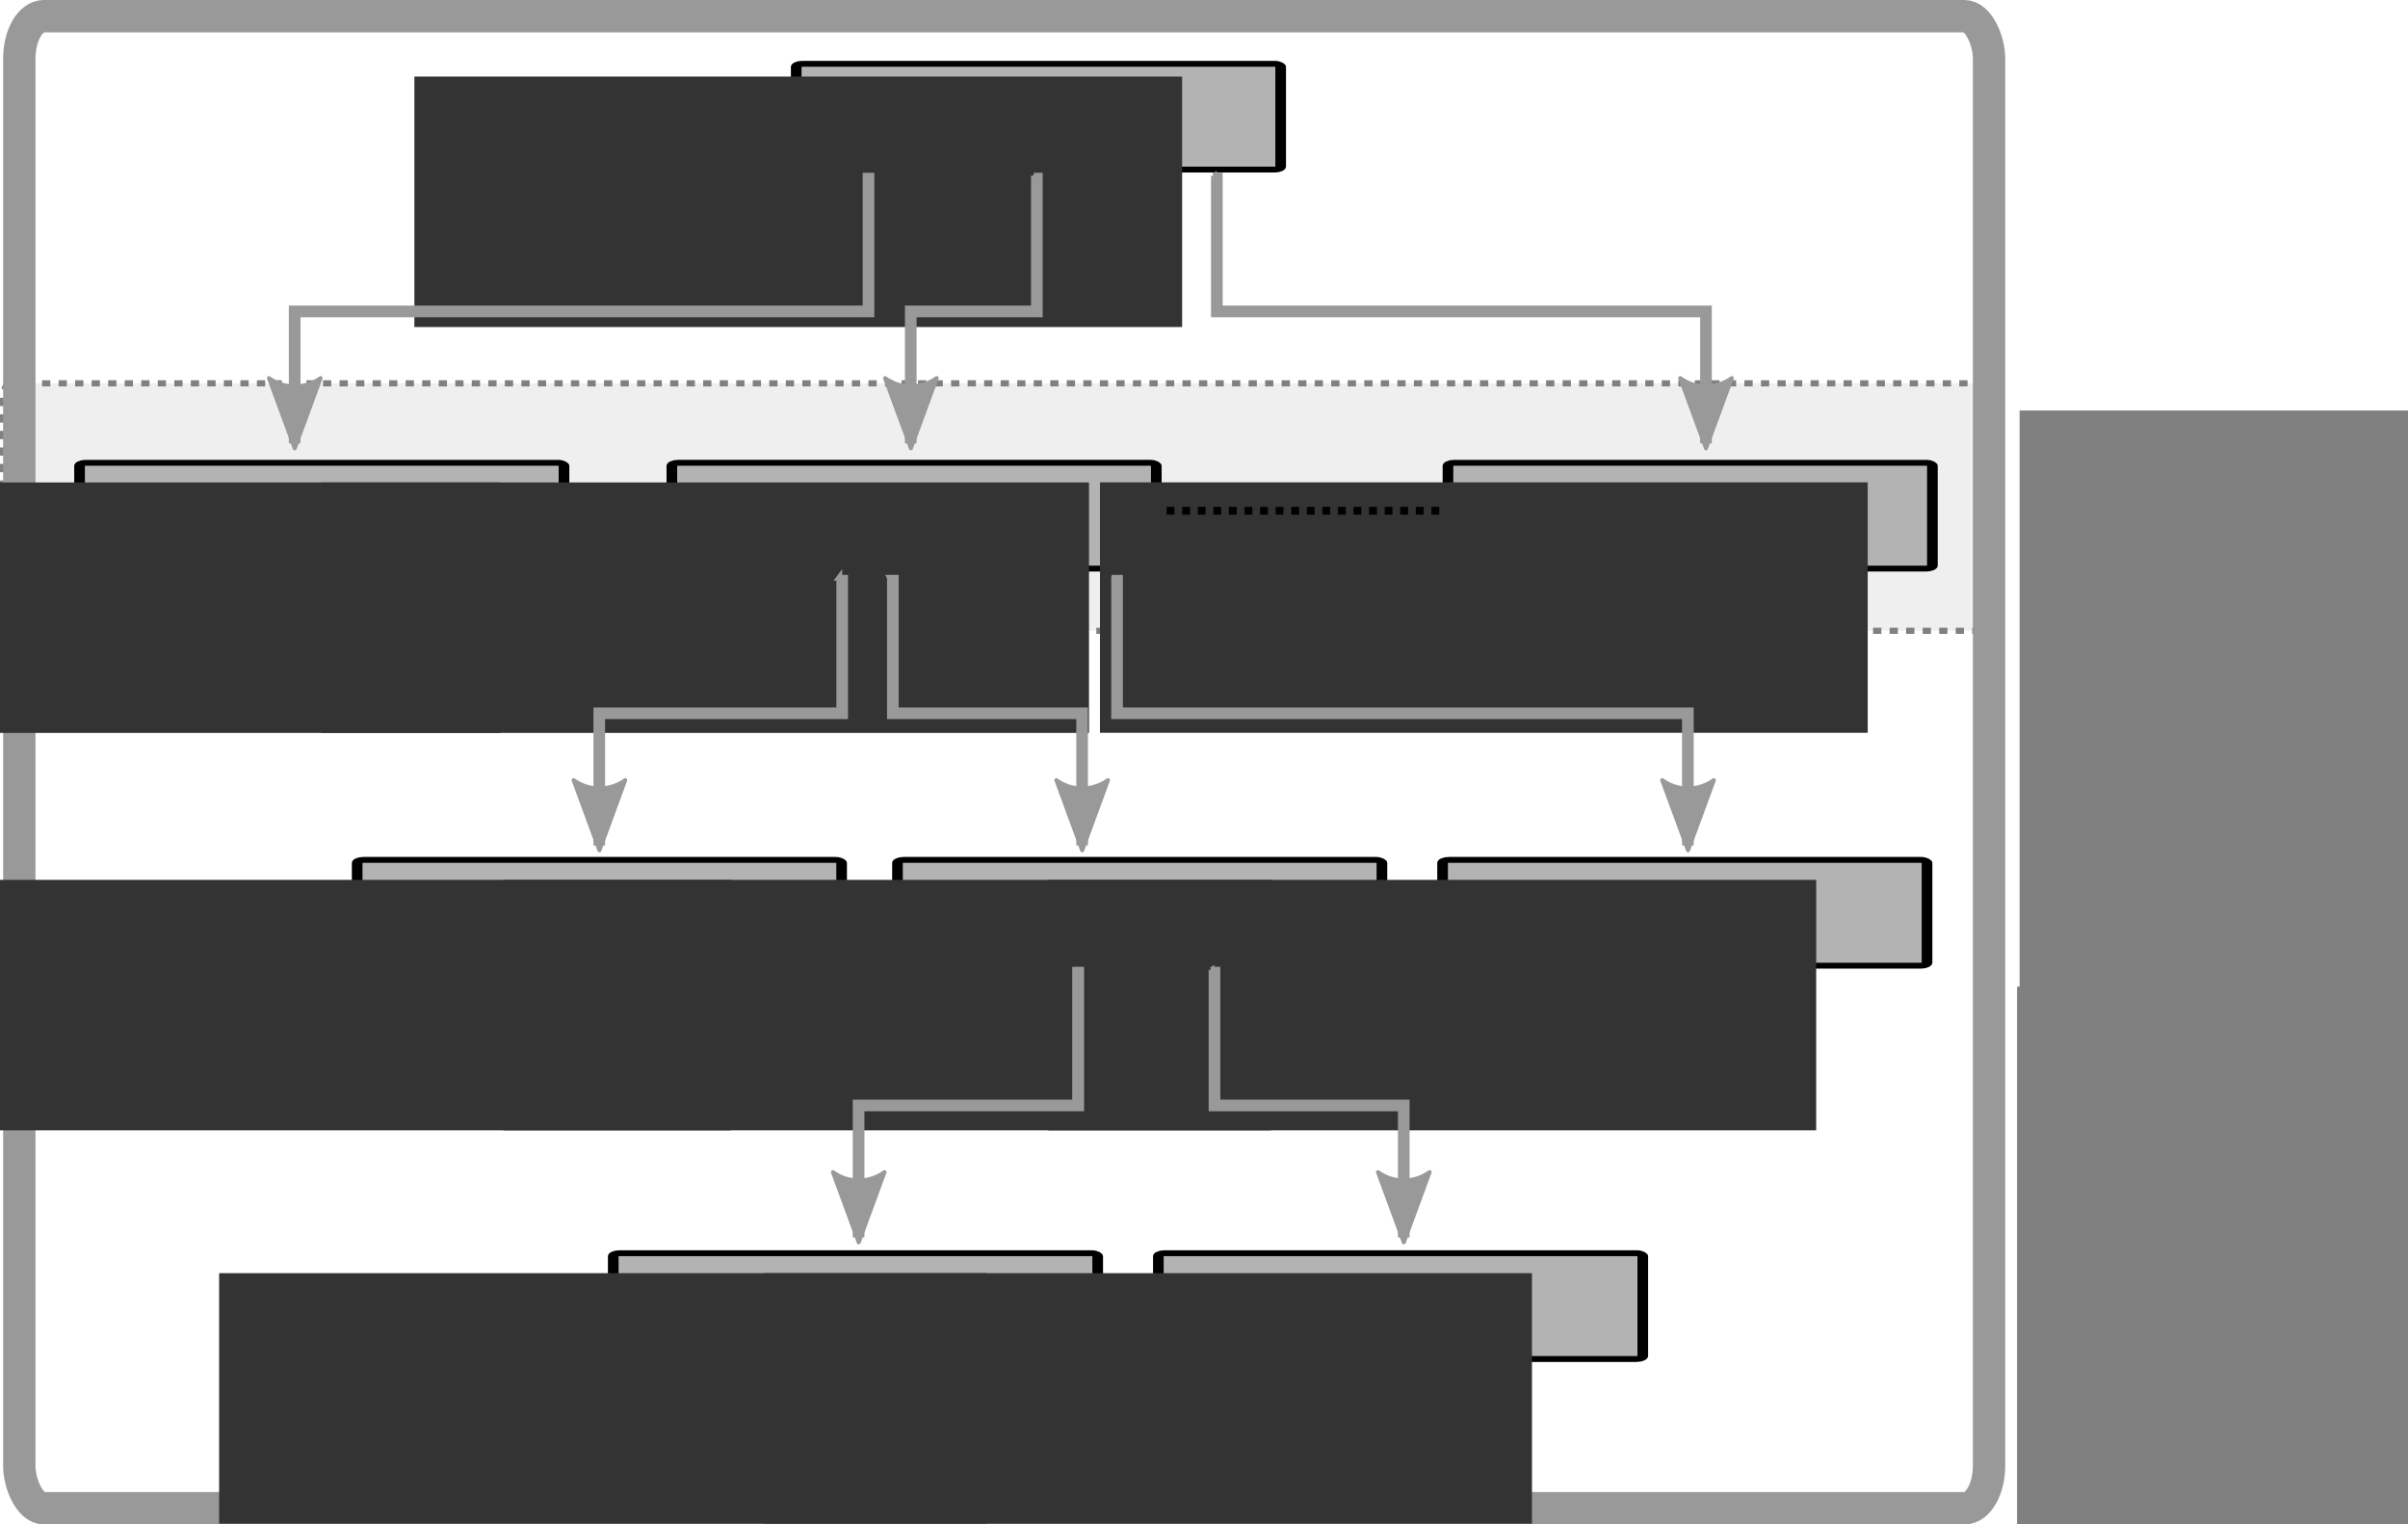 <?xml version="1.0" encoding="UTF-8" standalone="no"?>
<!-- Created with Inkscape (http://www.inkscape.org/) -->

<svg
   xmlns:dc="http://purl.org/dc/elements/1.1/"
   xmlns:cc="http://creativecommons.org/ns#"
   xmlns:rdf="http://www.w3.org/1999/02/22-rdf-syntax-ns#"
   xmlns:svg="http://www.w3.org/2000/svg"
   xmlns="http://www.w3.org/2000/svg"
   xmlns:sodipodi="http://sodipodi.sourceforge.net/DTD/sodipodi-0.dtd"
   xmlns:inkscape="http://www.inkscape.org/namespaces/inkscape"
   width="1236.908"
   height="782.951"
   viewBox="0 0 349.083 220.966"
   version="1.1"
   id="svg8"
   inkscape:version="0.48.4 r9939"
   sodipodi:docname="controls_architecture.svg"
   inkscape:export-filename="E:\Lucru\Personal\AppCUI-rs\docs\chapter-3\img\controls_architecture.png"
   inkscape:export-xdpi="43.66"
   inkscape:export-ydpi="43.66">
  <defs
     id="defs2">
    <marker
       inkscape:stockid="Arrow1Lstart"
       orient="auto"
       refY="0"
       refX="0"
       id="Arrow1Lstart"
       style="overflow:visible">
      <path
         id="path4196"
         d="M 0,0 5,-5 -12.5,0 5,5 0,0 z"
         style="fill-rule:evenodd;stroke:#000000;stroke-width:1pt"
         transform="matrix(0.8,0,0,0.8,10,0)"
         inkscape:connector-curvature="0" />
    </marker>
    <marker
       inkscape:stockid="Arrow1Mstart"
       orient="auto"
       refY="0"
       refX="0"
       id="Arrow1Mstart"
       style="overflow:visible"
       inkscape:isstock="true">
      <path
         id="path1010"
         d="M 0,0 5,-5 -12.5,0 5,5 0,0 z"
         style="fill:#000000;fill-opacity:1;fill-rule:evenodd;stroke:#000000;stroke-width:1pt;stroke-opacity:1"
         transform="matrix(0.4,0,0,0.4,4,0)"
         inkscape:connector-curvature="0" />
    </marker>
    <marker
       inkscape:stockid="Arrow1Mend"
       orient="auto"
       refY="0"
       refX="0"
       id="Arrow1Mend"
       style="overflow:visible"
       inkscape:isstock="true">
      <path
         id="path918"
         d="M 0,0 5,-5 -12.5,0 5,5 0,0 z"
         style="fill:#000000;fill-opacity:1;fill-rule:evenodd;stroke:#000000;stroke-width:1pt;stroke-opacity:1"
         transform="matrix(-0.4,0,0,-0.4,-4,0)"
         inkscape:connector-curvature="0" />
    </marker>
    <marker
       inkscape:stockid="Arrow2Lend"
       orient="auto"
       refY="0"
       refX="0"
       id="Arrow2Lend"
       style="overflow:visible"
       inkscape:isstock="true">
      <path
         id="path930"
         style="fill:#000000;fill-opacity:1;fill-rule:evenodd;stroke:#000000;stroke-width:0.625;stroke-linejoin:round;stroke-opacity:1"
         d="M 8.719,4.034 -2.207,0.016 8.719,-4.002 c -1.745,2.372 -1.735,5.617 -6e-7,8.035 z"
         transform="matrix(-1.1,0,0,-1.1,-1.1,0)"
         inkscape:connector-curvature="0" />
    </marker>
    <marker
       inkscape:stockid="Arrow1Lend"
       orient="auto"
       refY="0"
       refX="0"
       id="Arrow1Lend"
       style="overflow:visible"
       inkscape:isstock="true">
      <path
         id="path912"
         d="M 0,0 5,-5 -12.5,0 5,5 0,0 z"
         style="fill:#000000;fill-opacity:1;fill-rule:evenodd;stroke:#000000;stroke-width:1pt;stroke-opacity:1"
         transform="matrix(-0.8,0,0,-0.8,-10,0)"
         inkscape:connector-curvature="0" />
    </marker>
    <marker
       inkscape:stockid="Arrow1Mend"
       orient="auto"
       refY="0"
       refX="0"
       id="Arrow1Mend-2"
       style="overflow:visible"
       inkscape:isstock="true">
      <path
         inkscape:connector-curvature="0"
         id="path918-7"
         d="M 0,0 5,-5 -12.5,0 5,5 z"
         style="fill:#000000;fill-opacity:1;fill-rule:evenodd;stroke:#000000;stroke-width:1pt;stroke-opacity:1"
         transform="matrix(-0.4,0,0,-0.4,-4,0)" />
    </marker>
    <marker
       inkscape:stockid="Arrow1Mstart"
       orient="auto"
       refY="0"
       refX="0"
       id="Arrow1Mstart-0"
       style="overflow:visible"
       inkscape:isstock="true">
      <path
         inkscape:connector-curvature="0"
         id="path1010-3"
         d="M 0,0 5,-5 -12.5,0 5,5 z"
         style="fill:#000000;fill-opacity:1;fill-rule:evenodd;stroke:#000000;stroke-width:1pt;stroke-opacity:1"
         transform="matrix(0.4,0,0,0.4,4,0)" />
    </marker>
    <marker
       inkscape:stockid="Arrow1Mend"
       orient="auto"
       refY="0"
       refX="0"
       id="Arrow1Mend-2-0"
       style="overflow:visible"
       inkscape:isstock="true">
      <path
         inkscape:connector-curvature="0"
         id="path918-7-2"
         d="M 0,0 5,-5 -12.5,0 5,5 z"
         style="fill:#000000;fill-opacity:1;fill-rule:evenodd;stroke:#000000;stroke-width:1pt;stroke-opacity:1"
         transform="matrix(-0.4,0,0,-0.4,-4,0)" />
    </marker>
    <marker
       inkscape:stockid="Arrow1Mstart"
       orient="auto"
       refY="0"
       refX="0"
       id="Arrow1Mstart-0-0"
       style="overflow:visible"
       inkscape:isstock="true">
      <path
         inkscape:connector-curvature="0"
         id="path1010-3-6"
         d="M 0,0 5,-5 -12.5,0 5,5 z"
         style="fill:#000000;fill-opacity:1;fill-rule:evenodd;stroke:#000000;stroke-width:1pt;stroke-opacity:1"
         transform="matrix(0.4,0,0,0.4,4,0)" />
    </marker>
    <marker
       inkscape:stockid="Arrow1Mend"
       orient="auto"
       refY="0"
       refX="0"
       id="Arrow1Mend-2-0-2"
       style="overflow:visible"
       inkscape:isstock="true">
      <path
         inkscape:connector-curvature="0"
         id="path918-7-2-8"
         d="M 0,0 5,-5 -12.5,0 5,5 z"
         style="fill:#000000;fill-opacity:1;fill-rule:evenodd;stroke:#000000;stroke-width:1pt;stroke-opacity:1"
         transform="matrix(-0.4,0,0,-0.4,-4,0)" />
    </marker>
    <marker
       inkscape:stockid="Arrow1Mstart"
       orient="auto"
       refY="0"
       refX="0"
       id="Arrow1Mstart-5"
       style="overflow:visible"
       inkscape:isstock="true">
      <path
         inkscape:connector-curvature="0"
         id="path1010-39"
         d="M 0,0 5,-5 -12.5,0 5,5 z"
         style="fill:#000000;fill-opacity:1;fill-rule:evenodd;stroke:#000000;stroke-width:1pt;stroke-opacity:1"
         transform="matrix(0.4,0,0,0.4,4,0)" />
    </marker>
    <marker
       inkscape:stockid="Arrow1Mend"
       orient="auto"
       refY="0"
       refX="0"
       id="Arrow1Mend-2-3"
       style="overflow:visible"
       inkscape:isstock="true">
      <path
         inkscape:connector-curvature="0"
         id="path918-7-1"
         d="M 0,0 5,-5 -12.5,0 5,5 z"
         style="fill:#000000;fill-opacity:1;fill-rule:evenodd;stroke:#000000;stroke-width:1pt;stroke-opacity:1"
         transform="matrix(-0.4,0,0,-0.4,-4,0)" />
    </marker>
    <marker
       inkscape:stockid="Arrow2Lend"
       orient="auto"
       refY="0"
       refX="0"
       id="Arrow2Lend-3"
       style="overflow:visible"
       inkscape:isstock="true">
      <path
         inkscape:connector-curvature="0"
         id="path930-3"
         style="fill:#000000;fill-opacity:1;fill-rule:evenodd;stroke:#000000;stroke-width:0.625;stroke-linejoin:round;stroke-opacity:1"
         d="M 8.719,4.034 -2.207,0.016 8.719,-4.002 c -1.745,2.372 -1.735,5.617 -6e-7,8.035 z"
         transform="matrix(-1.1,0,0,-1.1,-1.1,0)" />
    </marker>
    <marker
       inkscape:stockid="Arrow2Lend"
       orient="auto"
       refY="0"
       refX="0"
       id="Arrow2Lend-8"
       style="overflow:visible"
       inkscape:isstock="true">
      <path
         inkscape:connector-curvature="0"
         id="path930-6"
         style="fill:#000000;fill-opacity:1;fill-rule:evenodd;stroke:#000000;stroke-width:0.625;stroke-linejoin:round;stroke-opacity:1"
         d="M 8.719,4.034 -2.207,0.016 8.719,-4.002 c -1.745,2.372 -1.735,5.617 -6e-7,8.035 z"
         transform="matrix(-1.1,0,0,-1.1,-1.1,0)" />
    </marker>
    <marker
       inkscape:stockid="Arrow2Lend"
       orient="auto"
       refY="0"
       refX="0"
       id="Arrow2Lend-83"
       style="overflow:visible"
       inkscape:isstock="true">
      <path
         inkscape:connector-curvature="0"
         id="path930-4"
         style="fill:#000000;fill-opacity:1;fill-rule:evenodd;stroke:#000000;stroke-width:0.625;stroke-linejoin:round;stroke-opacity:1"
         d="M 8.719,4.034 -2.207,0.016 8.719,-4.002 c -1.745,2.372 -1.735,5.617 -6e-7,8.035 z"
         transform="matrix(-1.1,0,0,-1.1,-1.1,0)" />
    </marker>
    <marker
       inkscape:stockid="Arrow2Lend"
       orient="auto"
       refY="0"
       refX="0"
       id="Arrow2Lend-31"
       style="overflow:visible"
       inkscape:isstock="true">
      <path
         inkscape:connector-curvature="0"
         id="path930-0"
         style="fill:#000000;fill-opacity:1;fill-rule:evenodd;stroke:#000000;stroke-width:0.625;stroke-linejoin:round;stroke-opacity:1"
         d="M 8.719,4.034 -2.207,0.016 8.719,-4.002 c -1.745,2.372 -1.735,5.617 -6e-7,8.035 z"
         transform="matrix(-1.1,0,0,-1.1,-1.1,0)" />
    </marker>
    <marker
       inkscape:stockid="Arrow2Lend"
       orient="auto"
       refY="0"
       refX="0"
       id="Arrow2Lend-1"
       style="overflow:visible"
       inkscape:isstock="true">
      <path
         inkscape:connector-curvature="0"
         id="path930-65"
         style="fill:#000000;fill-opacity:1;fill-rule:evenodd;stroke:#000000;stroke-width:0.625;stroke-linejoin:round;stroke-opacity:1"
         d="M 8.719,4.034 -2.207,0.016 8.719,-4.002 c -1.745,2.372 -1.735,5.617 -6e-7,8.035 z"
         transform="matrix(-1.1,0,0,-1.1,-1.1,0)" />
    </marker>
    <marker
       inkscape:stockid="Arrow2Lend"
       orient="auto"
       refY="0"
       refX="0"
       id="Arrow2Lend-4"
       style="overflow:visible"
       inkscape:isstock="true">
      <path
         inkscape:connector-curvature="0"
         id="path930-8"
         style="fill:#000000;fill-opacity:1;fill-rule:evenodd;stroke:#000000;stroke-width:0.625;stroke-linejoin:round;stroke-opacity:1"
         d="M 8.719,4.034 -2.207,0.016 8.719,-4.002 c -1.745,2.372 -1.735,5.617 -6e-7,8.035 z"
         transform="matrix(-1.1,0,0,-1.1,-1.1,0)" />
    </marker>
    <marker
       inkscape:stockid="Arrow2Lend"
       orient="auto"
       refY="0"
       refX="0"
       id="Arrow2Lend-6"
       style="overflow:visible"
       inkscape:isstock="true">
      <path
         inkscape:connector-curvature="0"
         id="path930-88"
         style="fill:#000000;fill-opacity:1;fill-rule:evenodd;stroke:#000000;stroke-width:0.625;stroke-linejoin:round;stroke-opacity:1"
         d="M 8.719,4.034 -2.207,0.016 8.719,-4.002 c -1.745,2.372 -1.735,5.617 -6e-7,8.035 z"
         transform="matrix(-1.1,0,0,-1.1,-1.1,0)" />
    </marker>
  </defs>
  <sodipodi:namedview
     id="base"
     pagecolor="#000000"
     bordercolor="#666666"
     borderopacity="1.0"
     inkscape:pageopacity="0"
     inkscape:pageshadow="2"
     inkscape:zoom="1.4142136"
     inkscape:cx="809.29679"
     inkscape:cy="479.54369"
     inkscape:document-units="mm"
     inkscape:current-layer="layer1"
     showgrid="false"
     fit-margin-top="0"
     fit-margin-left="0"
     fit-margin-right="0"
     fit-margin-bottom="0"
     inkscape:window-width="1536"
     inkscape:window-height="889"
     inkscape:window-x="-8"
     inkscape:window-y="-8"
     inkscape:window-maximized="1"
     units="mm" />
  <g
     inkscape:label="Layer 1"
     inkscape:groupmode="layer"
     id="layer1"
     transform="translate(843.64,156.529)">
    <rect
       style="fill:#c0c0c0;stroke:#808080;stroke-width:0.898;stroke-miterlimit:4;stroke-dasharray:1.198, 1.198;stroke-dashoffset:0;stroke-opacity:1;fill-opacity:0.251"
       id="rect4485"
       width="288.115"
       height="35.87"
       x="-843.191"
       y="-100.965"
       rx="0.856"
       ry="2.303"
       inkscape:export-xdpi="43.66"
       inkscape:export-ydpi="43.66" />
    <rect
       style="fill:none;stroke:#999999;stroke-width:4.691;stroke-linecap:round;stroke-linejoin:round;stroke-miterlimit:8;stroke-opacity:1;stroke-dasharray:none;stroke-dashoffset:0"
       id="rect815"
       width="285.551"
       height="216.275"
       x="-840.842"
       y="-154.184"
       rx="3.564"
       ry="6.175"
       inkscape:export-xdpi="45"
       inkscape:export-ydpi="45" />
    <flowRoot
       xml:space="preserve"
       id="flowRoot872"
       style="font-size:40px;font-style:normal;font-weight:bold;line-height:125%;letter-spacing:0px;word-spacing:0px;fill:#808080;fill-opacity:1;stroke:none;font-family:Sans;-inkscape-font-specification:Sans Bold"
       transform="matrix(0.265,0,0,0.265,-617.907,-271.868)"><flowRegion
         id="flowRegion874"
         style="fill:#808080"><rect
           id="rect876"
           width="409.949"
           height="318.495"
           x="253"
           y="659.759"
           style="fill:#808080" /></flowRegion><flowPara
         id="flowPara878">Event</flowPara><flowPara
         id="flowPara4491">Processing</flowPara><flowPara
         id="flowPara4493" /></flowRoot>    <g
       id="g3059"
       transform="translate(-230.011,-208.28)">
      <g
         style="fill:#b3b3b3"
         transform="matrix(0.772,0,0,0.425,-125.436,72.975)"
         id="g927">
        <rect
           style="fill:#b3b3b3;fill-opacity:1;stroke:#000000;stroke-width:2;stroke-linecap:round;stroke-linejoin:round;stroke-miterlimit:8;stroke-opacity:1;stroke-dasharray:none;stroke-dashoffset:0"
           id="rect815-1"
           width="90.97"
           height="36.088"
           x="-482.858"
           y="-28.186"
           rx="1.135"
           ry="1.03" />
      </g>
      <flowRoot
         transform="matrix(0.265,0,0,0.265,-620.603,-111.989)"
         style="font-size:40px;font-style:normal;font-weight:bold;line-height:125%;letter-spacing:0px;word-spacing:0px;fill:#333333;fill-opacity:1;stroke:none;font-family:Sans;-inkscape-font-specification:Sans Bold"
         id="flowRoot872-8"
         xml:space="preserve"><flowRegion
           style="fill:#333333"
           id="flowRegion874-6"><rect
             style="fill:#333333"
             y="659.759"
             x="253"
             height="137"
             width="420"
             id="rect876-3" /></flowRegion><flowPara
           style="text-align:end;text-anchor:end;fill:#333333"
           id="flowPara904">Desktop</flowPara></flowRoot>    </g>
    <flowRoot
       xml:space="preserve"
       id="flowRoot3120"
       style="font-size:40px;font-style:normal;font-weight:normal;line-height:125%;letter-spacing:0px;word-spacing:0px;fill:#000000;fill-opacity:1;stroke:none;font-family:Sans"><flowRegion
         id="flowRegion3122"><rect
           id="rect3124"
           width="1004"
           height="276"
           x="-181"
           y="510.711" /></flowRegion><flowPara
         id="flowPara3126" /></flowRoot>    <g
       id="g3159"
       transform="translate(-102.164,-31.16)">
      <g
         style="fill:#b3b3b3"
         transform="matrix(0.772,0,0,0.425,-357.177,-46.309)"
         id="g927-8">
        <rect
           style="fill:#b3b3b3;fill-opacity:1;stroke:#000000;stroke-width:2;stroke-linecap:round;stroke-linejoin:round;stroke-miterlimit:8;stroke-opacity:1;stroke-dasharray:none;stroke-dashoffset:0"
           id="rect815-1-8"
           width="90.97"
           height="36.088"
           x="-482.858"
           y="-28.186"
           rx="1.135"
           ry="1.03" />
      </g>
      <flowRoot
         transform="matrix(0.265,0,0,0.265,-847.223,-230.276)"
         style="font-size:40px;font-style:normal;font-weight:bold;line-height:125%;letter-spacing:0px;word-spacing:0px;fill:#333333;fill-opacity:1;stroke:none;font-family:Sans;-inkscape-font-specification:Sans Bold"
         id="flowRoot872-8-9"
         xml:space="preserve"><flowRegion
           style="fill:#333333"
           id="flowRegion874-6-2"><rect
             style="fill:#333333"
             y="659.759"
             x="253"
             height="137"
             width="420"
             id="rect876-3-0" /></flowRegion><flowPara
           style="text-align:end;text-anchor:end;fill:#333333"
           id="flowPara904-5">Window-1</flowPara></flowRoot>    </g>
    <g
       id="g3167"
       transform="translate(-81.844,-101.585)">
      <g
         style="fill:#b3b3b3"
         transform="matrix(0.772,0,0,0.425,-291.631,24.115)"
         id="g927-8-9">
        <rect
           style="fill:#b3b3b3;fill-opacity:1;stroke:#000000;stroke-width:2;stroke-linecap:round;stroke-linejoin:round;stroke-miterlimit:8;stroke-opacity:1;stroke-dasharray:none;stroke-dashoffset:0"
           id="rect815-1-8-0"
           width="90.97"
           height="36.088"
           x="-482.858"
           y="-28.186"
           rx="1.135"
           ry="1.03" />
      </g>
      <flowRoot
         transform="matrix(0.265,0,0,0.265,-782.271,-159.852)"
         style="font-size:40px;font-style:normal;font-weight:bold;line-height:125%;letter-spacing:0px;word-spacing:0px;fill:#333333;fill-opacity:1;stroke:none;font-family:Sans;-inkscape-font-specification:Sans Bold"
         id="flowRoot872-8-9-2"
         xml:space="preserve"><flowRegion
           style="fill:#333333"
           id="flowRegion874-6-2-3"><rect
             style="fill:#333333"
             y="659.759"
             x="253"
             height="137"
             width="420"
             id="rect876-3-0-2" /></flowRegion><flowPara
           style="text-align:end;text-anchor:end;fill:#333333"
           id="flowPara904-5-8">Window-2</flowPara></flowRoot>    </g>
    <g
       id="g3175"
       transform="translate(24.836,-159.173)">
      <g
         style="fill:#b3b3b3"
         transform="matrix(0.772,0,0,0.425,-285.802,81.704)"
         id="g927-8-4">
        <rect
           style="fill:#b3b3b3;fill-opacity:1;stroke:#000000;stroke-width:2;stroke-linecap:round;stroke-linejoin:round;stroke-miterlimit:8;stroke-opacity:1;stroke-dasharray:none;stroke-dashoffset:0"
           id="rect815-1-8-8"
           width="90.97"
           height="36.088"
           x="-482.858"
           y="-28.186"
           rx="1.135"
           ry="1.03" />
      </g>
      <flowRoot
         transform="matrix(0.265,0,0,0.265,-776.062,-102.279)"
         style="font-size:40px;font-style:normal;font-weight:bold;line-height:125%;letter-spacing:0px;word-spacing:0px;fill:#333333;fill-opacity:1;stroke:none;font-family:Sans;-inkscape-font-specification:Sans Bold"
         id="flowRoot872-8-9-0"
         xml:space="preserve"><flowRegion
           style="fill:#333333"
           id="flowRegion874-6-2-5"><rect
             style="fill:#333333"
             y="659.759"
             x="253"
             height="137"
             width="420"
             id="rect876-3-0-9" /></flowRegion><flowPara
           style="text-align:end;text-anchor:end;fill:#333333"
           id="flowPara904-5-9">Window-n</flowPara></flowRoot>    </g>
    <path
       style="fill:none;stroke:#000000;stroke-width:1.129;stroke-linecap:butt;stroke-linejoin:miter;stroke-miterlimit:4;stroke-opacity:1;stroke-dasharray:1.129, 1.129;stroke-dashoffset:0"
       d="m -674.515,-82.495 40.076,0"
       id="path3189"
       inkscape:connector-curvature="0"
       sodipodi:nodetypes="cc" />
    <g
       id="g4075"
       transform="translate(307.622,36.171)">
      <g
         style="fill:#b3b3b3"
         transform="matrix(0.772,0,0,0.425,-726.717,-56.083)"
         id="g927-8-6">
        <rect
           style="fill:#b3b3b3;fill-opacity:1;stroke:#000000;stroke-width:2;stroke-linecap:round;stroke-linejoin:round;stroke-miterlimit:8;stroke-opacity:1;stroke-dasharray:none;stroke-dashoffset:0"
           id="rect815-1-8-5"
           width="90.97"
           height="36.088"
           x="-482.858"
           y="-28.186"
           rx="1.135"
           ry="1.03" />
      </g>
      <flowRoot
         transform="matrix(0.265,0,0,0.265,-1223.666,-240.003)"
         style="font-size:40px;font-style:normal;font-weight:bold;line-height:125%;letter-spacing:0px;word-spacing:0px;fill:#333333;fill-opacity:1;stroke:none;font-family:Sans;-inkscape-font-specification:Sans Bold"
         id="flowRoot872-8-9-29"
         xml:space="preserve"><flowRegion
           style="fill:#333333"
           id="flowRegion874-6-2-9"><rect
             style="fill:#333333"
             y="659.759"
             x="253"
             height="137"
             width="420"
             id="rect876-3-0-27" /></flowRegion><flowPara
           style="text-align:end;text-anchor:end;fill:#333333"
           id="flowPara904-5-92">Control</flowPara></flowRoot>    </g>
    <g
       id="g4075-4"
       transform="translate(385.949,36.171)">
      <g
         style="fill:#b3b3b3"
         transform="matrix(0.772,0,0,0.425,-726.717,-56.083)"
         id="g927-8-6-3">
        <rect
           style="fill:#b3b3b3;fill-opacity:1;stroke:#000000;stroke-width:2;stroke-linecap:round;stroke-linejoin:round;stroke-miterlimit:8;stroke-opacity:1;stroke-dasharray:none;stroke-dashoffset:0"
           id="rect815-1-8-5-3"
           width="90.97"
           height="36.088"
           x="-482.858"
           y="-28.186"
           rx="1.135"
           ry="1.03" />
      </g>
      <flowRoot
         transform="matrix(0.265,0,0,0.265,-1223.666,-240.003)"
         style="font-size:40px;font-style:normal;font-weight:bold;line-height:125%;letter-spacing:0px;word-spacing:0px;fill:#333333;fill-opacity:1;stroke:none;font-family:Sans;-inkscape-font-specification:Sans Bold"
         id="flowRoot872-8-9-29-0"
         xml:space="preserve"><flowRegion
           style="fill:#333333"
           id="flowRegion874-6-2-9-2"><rect
             style="fill:#333333"
             y="659.759"
             x="253"
             height="137"
             width="420"
             id="rect876-3-0-27-8" /></flowRegion><flowPara
           style="text-align:end;text-anchor:end;fill:#333333"
           id="flowPara904-5-92-1">Control</flowPara></flowRoot>    </g>
    <g
       id="g4075-8"
       transform="translate(464.972,36.171)">
      <g
         style="fill:#b3b3b3"
         transform="matrix(0.772,0,0,0.425,-726.717,-56.083)"
         id="g927-8-6-2">
        <rect
           style="fill:#b3b3b3;fill-opacity:1;stroke:#000000;stroke-width:2;stroke-linecap:round;stroke-linejoin:round;stroke-miterlimit:8;stroke-opacity:1;stroke-dasharray:none;stroke-dashoffset:0"
           id="rect815-1-8-5-6"
           width="90.97"
           height="36.088"
           x="-482.858"
           y="-28.186"
           rx="1.135"
           ry="1.03" />
      </g>
      <flowRoot
         transform="matrix(0.265,0,0,0.265,-1223.666,-240.003)"
         style="font-size:40px;font-style:normal;font-weight:bold;line-height:125%;letter-spacing:0px;word-spacing:0px;fill:#333333;fill-opacity:1;stroke:none;font-family:Sans;-inkscape-font-specification:Sans Bold"
         id="flowRoot872-8-9-29-06"
         xml:space="preserve"><flowRegion
           style="fill:#333333"
           id="flowRegion874-6-2-9-1"><rect
             style="fill:#333333"
             y="659.759"
             x="253"
             height="137"
             width="420"
             id="rect876-3-0-27-4" /></flowRegion><flowPara
           style="text-align:end;text-anchor:end;fill:#333333"
           id="flowPara904-5-92-9">Control</flowPara></flowRoot>    </g>
    <g
       id="g4075-81"
       transform="translate(344.745,93.18)">
      <g
         style="fill:#b3b3b3"
         transform="matrix(0.772,0,0,0.425,-726.717,-56.083)"
         id="g927-8-6-0">
        <rect
           style="fill:#b3b3b3;fill-opacity:1;stroke:#000000;stroke-width:2;stroke-linecap:round;stroke-linejoin:round;stroke-miterlimit:8;stroke-opacity:1;stroke-dasharray:none;stroke-dashoffset:0"
           id="rect815-1-8-5-9"
           width="90.97"
           height="36.088"
           x="-482.858"
           y="-28.186"
           rx="1.135"
           ry="1.03" />
      </g>
      <flowRoot
         transform="matrix(0.265,0,0,0.265,-1223.666,-240.003)"
         style="font-size:40px;font-style:normal;font-weight:bold;line-height:125%;letter-spacing:0px;word-spacing:0px;fill:#333333;fill-opacity:1;stroke:none;font-family:Sans;-inkscape-font-specification:Sans Bold"
         id="flowRoot872-8-9-29-7"
         xml:space="preserve"><flowRegion
           style="fill:#333333"
           id="flowRegion874-6-2-9-5"><rect
             style="fill:#333333"
             y="659.759"
             x="253"
             height="137"
             width="420"
             id="rect876-3-0-27-1" /></flowRegion><flowPara
           style="text-align:end;text-anchor:end;fill:#333333"
           id="flowPara904-5-92-90">Control</flowPara></flowRoot>    </g>
    <g
       id="g4075-49"
       transform="translate(423.767,93.18)">
      <g
         style="fill:#b3b3b3"
         transform="matrix(0.772,0,0,0.425,-726.717,-56.083)"
         id="g927-8-6-4">
        <rect
           style="fill:#b3b3b3;fill-opacity:1;stroke:#000000;stroke-width:2;stroke-linecap:round;stroke-linejoin:round;stroke-miterlimit:8;stroke-opacity:1;stroke-dasharray:none;stroke-dashoffset:0"
           id="rect815-1-8-5-4"
           width="90.97"
           height="36.088"
           x="-482.858"
           y="-28.186"
           rx="1.135"
           ry="1.03" />
      </g>
      <flowRoot
         transform="matrix(0.265,0,0,0.265,-1223.666,-240.003)"
         style="font-size:40px;font-style:normal;font-weight:bold;line-height:125%;letter-spacing:0px;word-spacing:0px;fill:#333333;fill-opacity:1;stroke:none;font-family:Sans;-inkscape-font-specification:Sans Bold"
         id="flowRoot872-8-9-29-2"
         xml:space="preserve"><flowRegion
           style="fill:#333333"
           id="flowRegion874-6-2-9-19"><rect
             style="fill:#333333"
             y="659.759"
             x="253"
             height="137"
             width="420"
             id="rect876-3-0-27-5" /></flowRegion><flowPara
           style="text-align:end;text-anchor:end;fill:#333333"
           id="flowPara904-5-92-3">Control</flowPara></flowRoot>    </g>
    <g
       id="g4578"
       style="fill:#999999;stroke:#999999"
       inkscape:export-filename="E:\Lucru\Personal\AppCUI-rs\docs\chapter-3\img\g4586.png"
       inkscape:export-xdpi="43.66"
       inkscape:export-ydpi="43.66">
      <path
         style="font-size:medium;font-style:normal;font-variant:normal;font-weight:normal;font-stretch:normal;text-indent:0;text-align:start;text-decoration:none;line-height:normal;letter-spacing:normal;word-spacing:normal;text-transform:none;direction:ltr;block-progression:tb;writing-mode:lr-tb;text-anchor:start;baseline-shift:baseline;color:#000000;fill:#999999;fill-opacity:1;stroke:#999999;stroke-width:0.847;marker:none;visibility:visible;display:inline;overflow:visible;enable-background:accumulate;font-family:Sans;-inkscape-font-specification:Sans"
         d="m -693.75,-131.062 0,19.25 -17.844,0 -0.438,0 0,0.406 0,18.719 0.844,0 0,-18.281 17.875,0 0.406,0 0,-0.438 0,-19.656 -0.844,0 z"
         id="path4176"
         inkscape:connector-curvature="0" />
      <path
         inkscape:connector-curvature="0"
         d="m -707.847,-101.724 -3.742,10.176 -3.742,-10.176 c 2.209,1.626 5.232,1.616 7.484,0 z"
         style="fill:#999999;fill-opacity:1;fill-rule:evenodd;stroke:#999999;stroke-width:0.582;stroke-linejoin:round;stroke-opacity:1"
         id="path4584" />
    </g>
    <g
       id="g4586"
       style="fill:#999999;stroke:#999999"
       inkscape:export-xdpi="43.66"
       inkscape:export-ydpi="43.66">
      <path
         style="font-size:medium;font-style:normal;font-variant:normal;font-weight:normal;font-stretch:normal;text-indent:0;text-align:start;text-decoration:none;line-height:normal;letter-spacing:normal;word-spacing:normal;text-transform:none;direction:ltr;block-progression:tb;writing-mode:lr-tb;text-anchor:start;baseline-shift:baseline;color:#000000;fill:#999999;fill-opacity:1;stroke:#999999;stroke-width:0.847;marker:none;visibility:visible;display:inline;overflow:visible;enable-background:accumulate;font-family:Sans;-inkscape-font-specification:Sans"
         d="m -718.156,-131.062 0,19.25 -82.781,0 -0.406,0 0,0.406 0,18.719 0.844,0 0,-18.281 82.781,0 0.406,0 0,-0.438 0,-19.656 -0.844,0 z"
         id="path4176-0"
         inkscape:connector-curvature="0" />
      <path
         inkscape:connector-curvature="0"
         d="m -797.166,-101.724 -3.742,10.176 -3.742,-10.176 c 2.209,1.626 5.232,1.616 7.484,0 z"
         style="fill:#999999;fill-opacity:1;fill-rule:evenodd;stroke:#999999;stroke-width:0.582;stroke-linejoin:round;stroke-opacity:1"
         id="path4592" />
    </g>
    <g
       id="g4570"
       style="fill:#999999;stroke:#999999"
       inkscape:export-filename="E:\Lucru\Personal\AppCUI-rs\docs\chapter-3\img\g4586.png"
       inkscape:export-xdpi="43.66"
       inkscape:export-ydpi="43.66">
      <path
         style="font-size:medium;font-style:normal;font-variant:normal;font-weight:normal;font-stretch:normal;text-indent:0;text-align:start;text-decoration:none;line-height:normal;letter-spacing:normal;word-spacing:normal;text-transform:none;direction:ltr;block-progression:tb;writing-mode:lr-tb;text-anchor:start;baseline-shift:baseline;color:#000000;fill:#999999;fill-opacity:1;stroke:#999999;stroke-width:0.847;marker:none;visibility:visible;display:inline;overflow:visible;enable-background:accumulate;font-family:Sans;-inkscape-font-specification:Sans"
         d="m -667.656,-131.062 0,19.656 0,0.438 0.406,0 70.5,0 0,18.281 0.844,0 0,-18.719 0,-0.406 -0.438,0 -70.469,0 0,-19.25 -0.844,0 z"
         id="path4176-7"
         inkscape:connector-curvature="0" />
      <path
         inkscape:connector-curvature="0"
         d="m -592.583,-101.724 -3.742,10.176 -3.742,-10.176 c 2.209,1.626 5.232,1.616 7.484,0 z"
         style="fill:#999999;fill-opacity:1;fill-rule:evenodd;stroke:#999999;stroke-width:0.582;stroke-linejoin:round;stroke-opacity:1"
         id="path4576" />
    </g>
    <g
       id="g4562"
       style="stroke:#999999;fill:#999999">
      <path
         style="font-size:medium;font-style:normal;font-variant:normal;font-weight:normal;font-stretch:normal;text-indent:0;text-align:start;text-decoration:none;line-height:normal;letter-spacing:normal;word-spacing:normal;text-transform:none;direction:ltr;block-progression:tb;writing-mode:lr-tb;text-anchor:start;baseline-shift:baseline;color:#000000;fill:#999999;fill-opacity:1;stroke:#999999;stroke-width:0.847;marker:none;visibility:visible;display:inline;overflow:visible;enable-background:accumulate;font-family:Sans;-inkscape-font-specification:Sans"
         d="m -721.969,-72.781 0,19.219 -34.781,0 -0.438,0 0,0.438 0,18.719 0.844,0 0,-18.312 34.812,0 0.406,0 0,-0.406 0,-19.656 -0.844,0 z"
         id="path4176-6"
         inkscape:connector-curvature="0" />
      <path
         inkscape:connector-curvature="0"
         d="m -753.002,-43.452 -3.742,10.176 -3.742,-10.176 c 2.209,1.626 5.232,1.616 7.484,10e-7 z"
         style="fill:#999999;fill-opacity:1;fill-rule:evenodd;stroke:#999999;stroke-width:0.582;stroke-linejoin:round;stroke-opacity:1"
         id="path4568" />
    </g>
    <g
       id="g4554"
       style="stroke:#999999;fill:#999999">
      <path
         style="font-size:medium;font-style:normal;font-variant:normal;font-weight:normal;font-stretch:normal;text-indent:0;text-align:start;text-decoration:none;line-height:normal;letter-spacing:normal;word-spacing:normal;text-transform:none;direction:ltr;block-progression:tb;writing-mode:lr-tb;text-anchor:start;baseline-shift:baseline;color:#000000;fill:#999999;fill-opacity:1;stroke:#999999;stroke-width:0.847;marker:none;visibility:visible;display:inline;overflow:visible;enable-background:accumulate;font-family:Sans;-inkscape-font-specification:Sans"
         d="m -714.625,-72.781 0,19.656 0,0.406 0.406,0 27.031,0 0,18.312 0.844,0 0,-18.719 0,-0.438 -0.438,0 -27,0 0,-19.219 -0.844,0 z"
         id="path4176-07"
         inkscape:connector-curvature="0" />
      <path
         inkscape:connector-curvature="0"
         d="m -683.016,-43.452 -3.742,10.176 -3.742,-10.176 c 2.209,1.626 5.232,1.616 7.484,10e-7 z"
         style="fill:#999999;fill-opacity:1;fill-rule:evenodd;stroke:#999999;stroke-width:0.582;stroke-linejoin:round;stroke-opacity:1"
         id="path4560" />
    </g>
    <g
       id="g4546"
       style="stroke:#999999;fill:#999999">
      <path
         style="font-size:medium;font-style:normal;font-variant:normal;font-weight:normal;font-stretch:normal;text-indent:0;text-align:start;text-decoration:none;line-height:normal;letter-spacing:normal;word-spacing:normal;text-transform:none;direction:ltr;block-progression:tb;writing-mode:lr-tb;text-anchor:start;baseline-shift:baseline;color:#000000;fill:#999999;fill-opacity:1;stroke:#999999;stroke-width:0.847;marker:none;visibility:visible;display:inline;overflow:visible;enable-background:accumulate;font-family:Sans;-inkscape-font-specification:Sans"
         d="m -682.125,-72.781 0,19.656 0,0.406 0.438,0 82.312,0 0,18.312 0.844,0 0,-18.719 0,-0.438 -0.406,0 -82.344,0 0,-19.219 -0.844,0 z"
         id="path4176-07-4"
         inkscape:connector-curvature="0" />
      <path
         inkscape:connector-curvature="0"
         d="m -595.185,-43.452 -3.742,10.176 -3.742,-10.176 c 2.209,1.626 5.232,1.616 7.484,10e-7 z"
         style="fill:#999999;fill-opacity:1;fill-rule:evenodd;stroke:#999999;stroke-width:0.582;stroke-linejoin:round;stroke-opacity:1"
         id="path4552" />
    </g>
    <g
       id="g4538"
       style="stroke:#999999;fill:#999999">
      <path
         style="font-size:medium;font-style:normal;font-variant:normal;font-weight:normal;font-stretch:normal;text-indent:0;text-align:start;text-decoration:none;line-height:normal;letter-spacing:normal;word-spacing:normal;text-transform:none;direction:ltr;block-progression:tb;writing-mode:lr-tb;text-anchor:start;baseline-shift:baseline;color:#000000;fill:#999999;fill-opacity:1;stroke:#999999;stroke-width:0.847;marker:none;visibility:visible;display:inline;overflow:visible;enable-background:accumulate;font-family:Sans;-inkscape-font-specification:Sans"
         d="m -668,-15.969 0,19.656 0,0.438 0.406,0 27.031,0 0,18.281 0.844,0 0,-18.719 0,-0.406 -0.438,0 -27,0 0,-19.25 -0.844,0 z"
         id="path4176-07-0"
         inkscape:connector-curvature="0" />
      <path
         inkscape:connector-curvature="0"
         d="m -636.39,13.366 -3.742,10.176 -3.742,-10.176 c 2.209,1.626 5.232,1.616 7.484,10e-7 z"
         style="fill:#999999;fill-opacity:1;fill-rule:evenodd;stroke:#999999;stroke-width:0.582;stroke-linejoin:round;stroke-opacity:1"
         id="path4544" />
    </g>
    <g
       id="g4530"
       style="stroke:#999999;fill:#999999">
      <path
         style="font-size:medium;font-style:normal;font-variant:normal;font-weight:normal;font-stretch:normal;text-indent:0;text-align:start;text-decoration:none;line-height:normal;letter-spacing:normal;word-spacing:normal;text-transform:none;direction:ltr;block-progression:tb;writing-mode:lr-tb;text-anchor:start;baseline-shift:baseline;color:#000000;fill:#999999;fill-opacity:1;stroke:#999999;stroke-width:0.847;marker:none;visibility:visible;display:inline;overflow:visible;enable-background:accumulate;font-family:Sans;-inkscape-font-specification:Sans"
         d="m -687.781,-15.969 0,19.25 -31.375,0 -0.438,0 0,0.406 0,18.719 0.844,0 0,-18.281 31.406,0 0.438,0 0,-0.438 0,-19.656 -0.875,0 z"
         id="path4176-07-7"
         inkscape:connector-curvature="0" />
      <path
         inkscape:connector-curvature="0"
         d="m -715.412,13.366 -3.742,10.176 -3.742,-10.176 c 2.209,1.626 5.232,1.616 7.484,10e-7 z"
         style="fill:#999999;fill-opacity:1;fill-rule:evenodd;stroke:#999999;stroke-width:0.582;stroke-linejoin:round;stroke-opacity:1"
         id="path4536" />
    </g>
    <flowRoot
       xml:space="preserve"
       id="flowRoot872-3"
       style="font-size:40px;font-style:normal;font-weight:bold;line-height:125%;letter-spacing:0px;word-spacing:0px;fill:#808080;fill-opacity:1;stroke:none;font-family:Sans;-inkscape-font-specification:Sans Bold"
       transform="matrix(0.265,0,0,0.265,-618.276,-188.361)"><flowRegion
         id="flowRegion874-5"
         style="fill:#808080"><rect
           id="rect876-5"
           width="409.949"
           height="318.495"
           x="253"
           y="659.759"
           style="fill:#808080" /></flowRegion><flowPara
         id="flowPara878-1">Event</flowPara><flowPara
         id="flowPara4493-9">Emitters</flowPara></flowRoot>  </g>
</svg>

